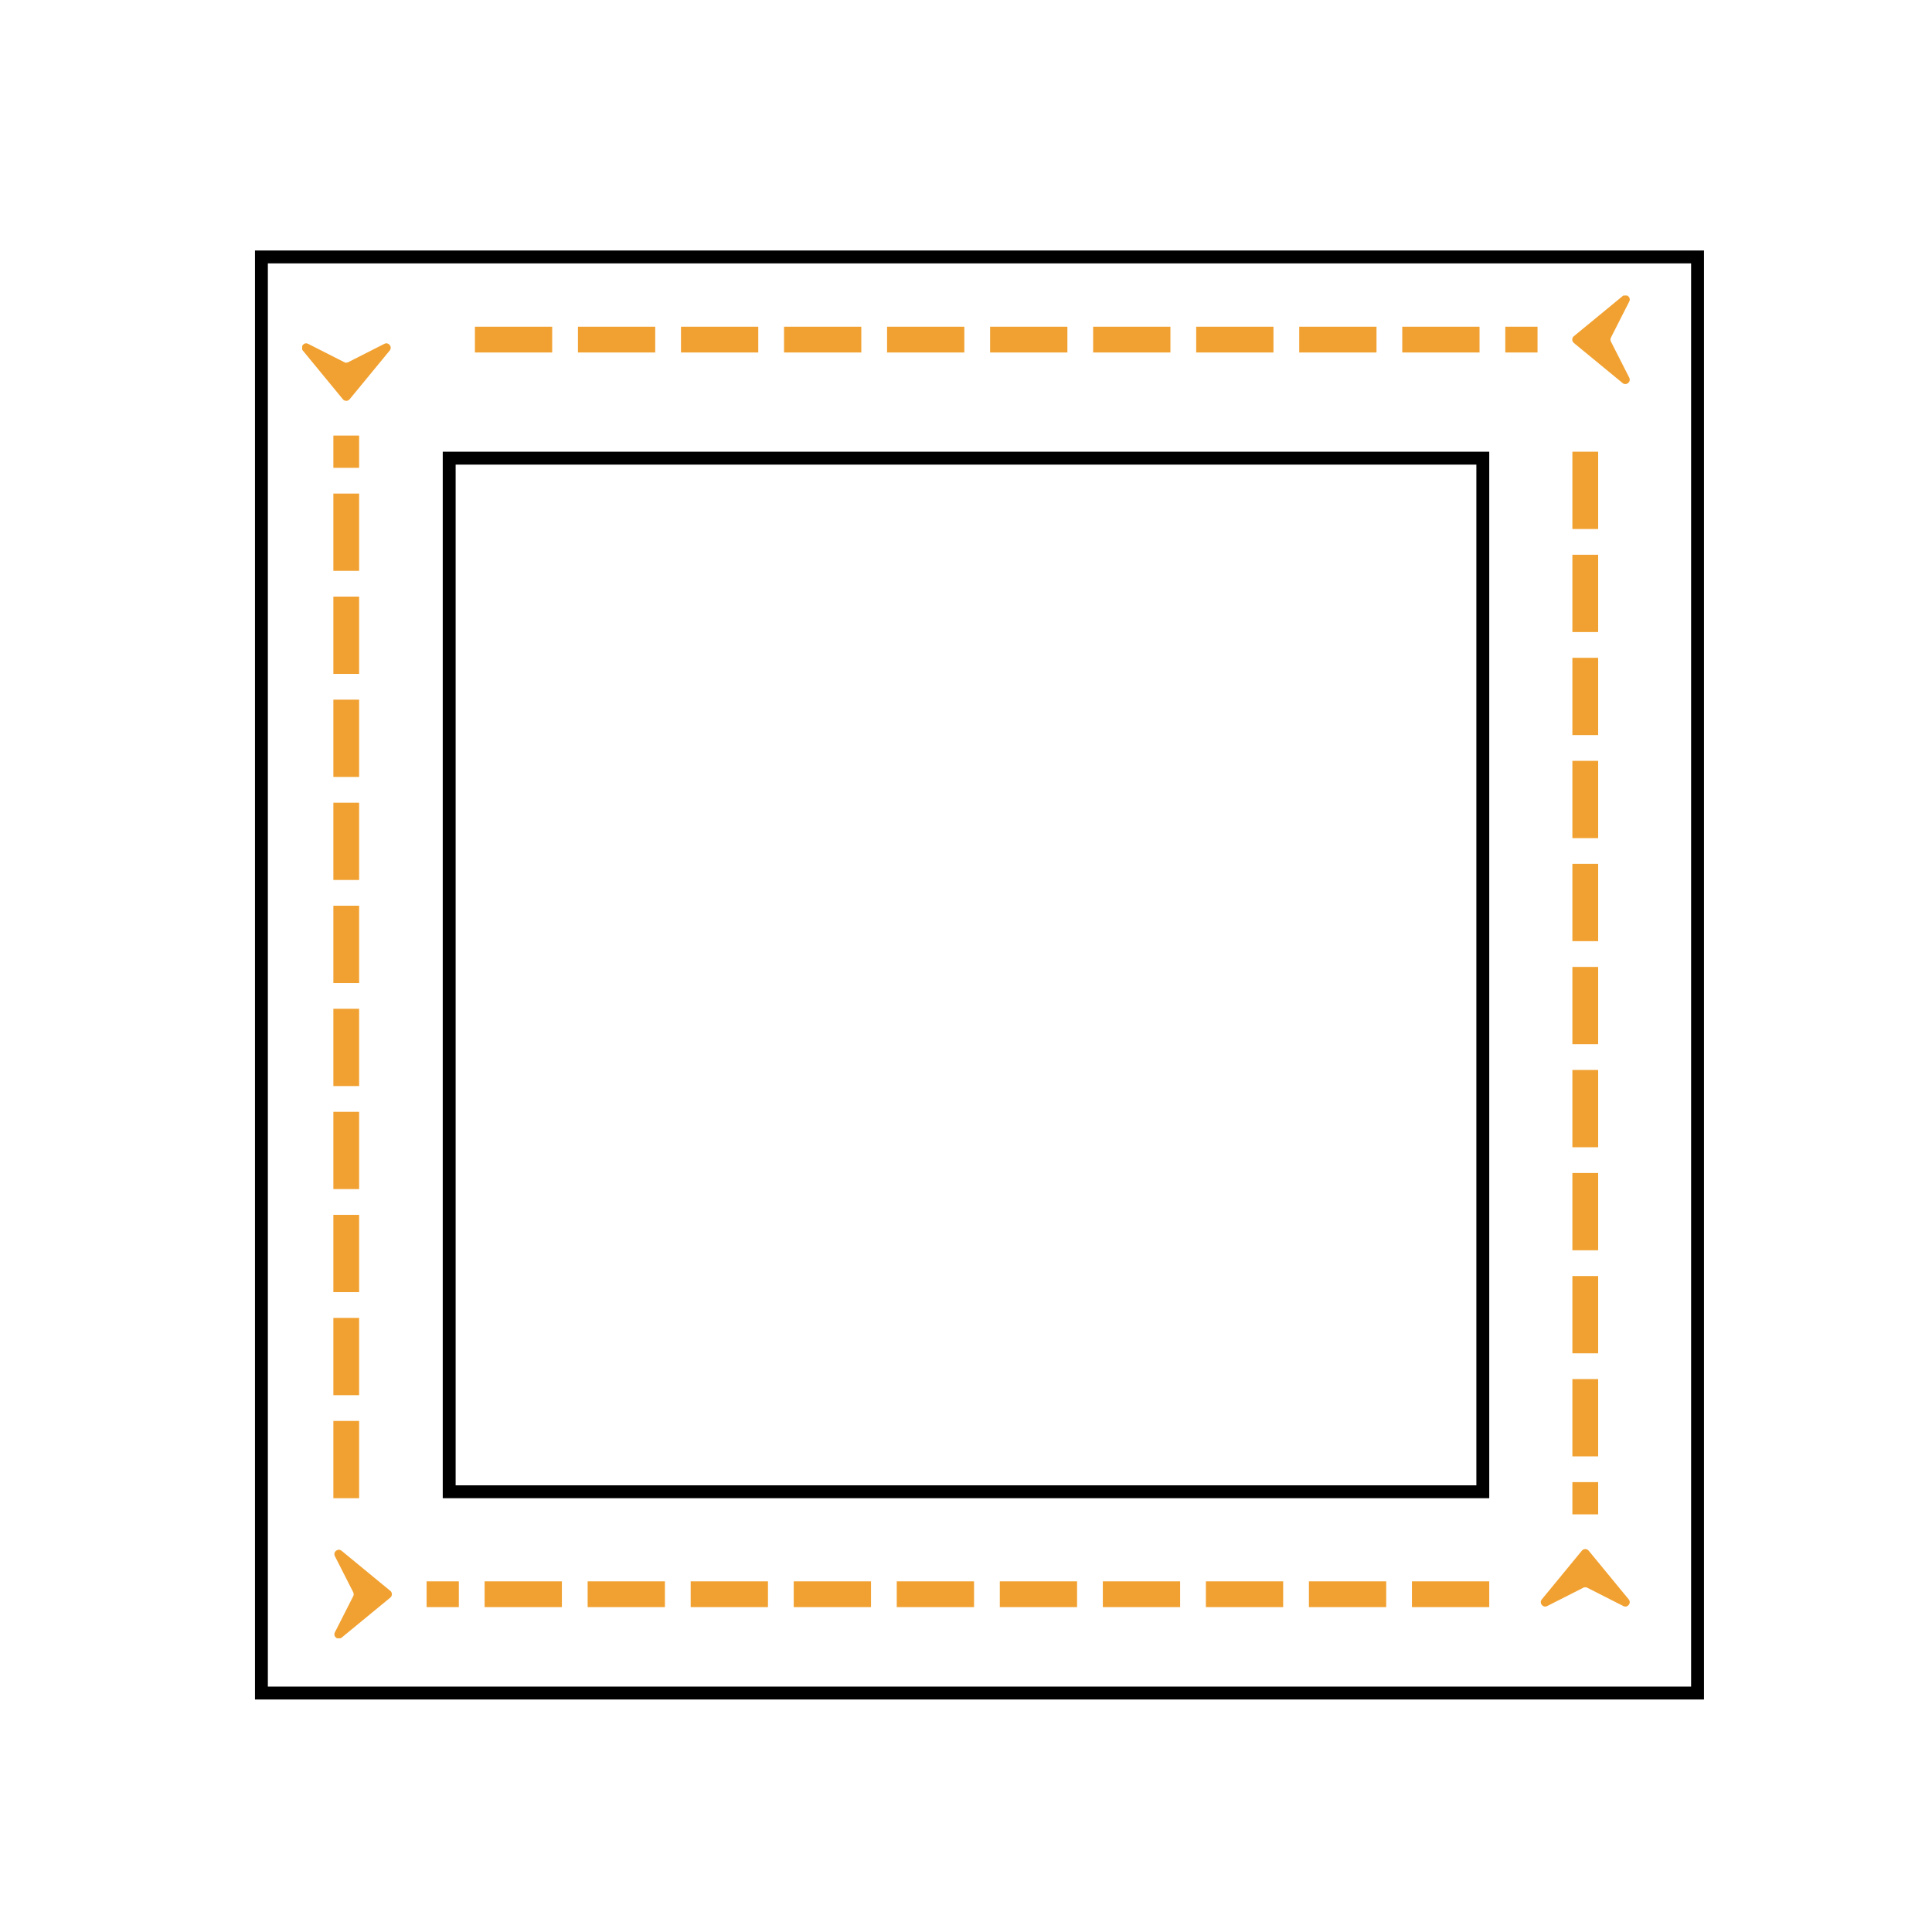 <svg xmlns="http://www.w3.org/2000/svg" xmlns:xlink="http://www.w3.org/1999/xlink" width="1200" zoomAndPan="magnify" viewBox="0 0 900 900" height="1200" preserveAspectRatio="xMidYMid meet" version="1.0"><defs><clipPath id="487cb7dec2"><path d="M 118.777 116.676 L 793.777 116.676 L 793.777 791.676 L 118.777 791.676 Z M 118.777 116.676 " clip-rule="nonzero"/></clipPath><clipPath id="9139d52748"><path d="M 206.25 210.426 L 693.75 210.426 L 693.75 697.926 L 206.25 697.926 Z M 206.25 210.426 " clip-rule="nonzero"/></clipPath><clipPath id="3c43276511"><path d="M 140.77 159.941 L 182.016 159.941 L 182.016 186.734 L 140.77 186.734 Z M 140.77 159.941 " clip-rule="nonzero"/></clipPath><clipPath id="0099d930dd"><path d="M 155.77 721.934 L 182.559 721.934 L 182.559 763.176 L 155.77 763.176 Z M 155.77 721.934 " clip-rule="nonzero"/></clipPath><clipPath id="a2a19cfbca"><path d="M 717.762 721.609 L 759.004 721.609 L 759.004 748.402 L 717.762 748.402 Z M 717.762 721.609 " clip-rule="nonzero"/></clipPath><clipPath id="e4aa8b4fe6"><path d="M 732.414 137.668 L 759.207 137.668 L 759.207 178.91 L 732.414 178.91 Z M 732.414 137.668 " clip-rule="nonzero"/></clipPath></defs><g clip-path="url(#487cb7dec2)"><path stroke-linecap="butt" transform="matrix(0.75, 0, 0, 0.75, 118.779, 116.676)" fill="none" stroke-linejoin="miter" d="M -0.002 -0 L 899.998 -0 L 899.998 900 L -0.002 900 Z M -0.002 -0 " stroke="#000000" stroke-width="16" stroke-opacity="1" stroke-miterlimit="4"/></g><g clip-path="url(#9139d52748)"><path stroke-linecap="butt" transform="matrix(0.75, 0, 0, 0.75, 206.25, 210.426)" fill="none" stroke-linejoin="miter" d="M 0 -0 L 650 -0 L 650 650 L 0 650 Z M 0 -0 " stroke="#000000" stroke-width="16" stroke-opacity="1" stroke-miterlimit="4"/></g><g clip-path="url(#3c43276511)"><path fill="#f1a131" d="M 162.871 185.988 L 181.535 163.297 C 182.938 161.586 181.004 159.176 179.031 160.176 L 162.223 168.715 C 161.641 169.012 160.953 169.012 160.371 168.715 L 143.559 160.176 C 141.586 159.176 139.652 161.586 141.059 163.293 L 159.719 185.988 C 160.535 186.98 162.055 186.98 162.871 185.988 " fill-opacity="1" fill-rule="nonzero"/></g><path fill="#f1a131" d="M 155.297 697.926 L 155.297 661.926 L 167.297 661.926 L 167.297 697.926 M 155.297 649.926 L 155.297 613.926 L 167.297 613.926 L 167.297 649.926 M 155.297 601.926 L 155.297 565.926 L 167.297 565.926 L 167.297 601.926 M 155.297 553.926 L 155.297 517.926 L 167.297 517.926 L 167.297 553.926 M 155.297 505.926 L 155.297 469.926 L 167.297 469.926 L 167.297 505.926 M 155.297 457.926 L 155.297 421.926 L 167.297 421.926 L 167.297 457.926 M 155.297 409.926 L 155.297 373.926 L 167.297 373.926 L 167.297 409.926 M 155.297 361.926 L 155.297 325.926 L 167.297 325.926 L 167.297 361.926 M 155.297 313.926 L 155.297 277.926 L 167.297 277.926 L 167.297 313.926 M 155.297 265.926 L 155.297 229.926 L 167.297 229.926 L 167.297 265.926 M 155.297 217.926 L 155.297 202.906 L 167.297 202.906 L 167.297 217.926 " fill-opacity="1" fill-rule="nonzero"/><g clip-path="url(#0099d930dd)"><path fill="#f1a131" d="M 181.812 741.074 L 159.121 722.414 C 157.414 721.008 155.004 722.945 156.004 724.914 L 164.543 741.727 C 164.84 742.305 164.84 742.992 164.543 743.574 L 156.004 760.387 C 155 762.359 157.414 764.293 159.121 762.891 L 181.812 744.227 C 182.809 743.41 182.809 741.891 181.812 741.074 " fill-opacity="1" fill-rule="nonzero"/></g><path fill="#f1a131" d="M 693.746 748.656 L 657.746 748.656 L 657.746 736.656 L 693.746 736.656 M 645.746 748.656 L 609.746 748.656 L 609.746 736.656 L 645.746 736.656 M 597.746 748.656 L 561.746 748.656 L 561.746 736.656 L 597.746 736.656 M 549.746 748.656 L 513.746 748.656 L 513.746 736.656 L 549.746 736.656 M 501.746 748.656 L 465.746 748.656 L 465.746 736.656 L 501.746 736.656 M 453.746 748.656 L 417.746 748.656 L 417.746 736.656 L 453.746 736.656 M 405.746 748.656 L 369.746 748.656 L 369.746 736.656 L 405.746 736.656 M 357.746 748.656 L 321.746 748.656 L 321.746 736.656 L 357.746 736.656 M 309.746 748.656 L 273.746 748.656 L 273.746 736.656 L 309.746 736.656 M 261.746 748.656 L 225.746 748.656 L 225.746 736.656 L 261.746 736.656 M 213.746 748.656 L 198.73 748.656 L 198.73 736.656 L 213.746 736.656 " fill-opacity="1" fill-rule="nonzero"/><g clip-path="url(#a2a19cfbca)"><path fill="#f1a131" d="M 736.902 722.355 L 718.238 745.047 C 716.836 746.758 718.77 749.168 720.742 748.164 L 737.551 739.625 C 738.133 739.332 738.82 739.332 739.402 739.625 L 756.215 748.164 C 758.188 749.168 760.121 746.758 758.715 745.047 L 740.055 722.355 C 739.238 721.363 737.719 721.363 736.902 722.355 " fill-opacity="1" fill-rule="nonzero"/></g><path fill="#f1a131" d="M 744.477 210.43 L 744.477 246.43 L 732.477 246.43 L 732.477 210.43 M 744.477 258.43 L 744.477 294.43 L 732.477 294.43 L 732.477 258.43 M 744.477 306.43 L 744.477 342.43 L 732.477 342.43 L 732.477 306.43 M 744.477 354.43 L 744.477 390.43 L 732.477 390.43 L 732.477 354.43 M 744.477 402.43 L 744.477 438.43 L 732.477 438.43 L 732.477 402.43 M 744.477 450.43 L 744.477 486.43 L 732.477 486.43 L 732.477 450.43 M 744.477 498.43 L 744.477 534.43 L 732.477 534.43 L 732.477 498.43 M 744.477 546.43 L 744.477 582.43 L 732.477 582.43 L 732.477 546.43 M 744.477 594.43 L 744.477 630.43 L 732.477 630.43 L 732.477 594.43 M 744.477 642.43 L 744.477 678.43 L 732.477 678.43 L 732.477 642.43 M 744.477 690.43 L 744.477 705.445 L 732.477 705.445 L 732.477 690.43 " fill-opacity="1" fill-rule="nonzero"/><g clip-path="url(#e4aa8b4fe6)"><path fill="#f1a131" d="M 733.16 159.77 L 755.852 178.43 C 757.559 179.832 759.969 177.898 758.969 175.926 L 750.43 159.117 C 750.137 158.535 750.137 157.852 750.43 157.27 L 758.969 140.453 C 759.973 138.48 757.562 136.547 755.852 137.953 L 733.16 156.613 C 732.164 157.43 732.164 158.949 733.16 159.77 " fill-opacity="1" fill-rule="nonzero"/></g><path fill="#f1a131" d="M 221.227 152.195 L 257.227 152.195 L 257.227 164.195 L 221.227 164.195 M 269.227 152.195 L 305.227 152.195 L 305.227 164.195 L 269.227 164.195 M 317.227 152.195 L 353.227 152.195 L 353.227 164.195 L 317.227 164.195 M 365.227 152.195 L 401.227 152.195 L 401.227 164.195 L 365.227 164.195 M 413.227 152.195 L 449.227 152.195 L 449.227 164.195 L 413.227 164.195 M 461.227 152.195 L 497.227 152.195 L 497.227 164.195 L 461.227 164.195 M 509.227 152.195 L 545.227 152.195 L 545.227 164.195 L 509.227 164.195 M 557.227 152.195 L 593.227 152.195 L 593.227 164.195 L 557.227 164.195 M 605.227 152.195 L 641.227 152.195 L 641.227 164.195 L 605.227 164.195 M 653.227 152.195 L 689.227 152.195 L 689.227 164.195 L 653.227 164.195 M 701.227 152.195 L 716.242 152.195 L 716.242 164.195 L 701.227 164.195 " fill-opacity="1" fill-rule="nonzero"/></svg>